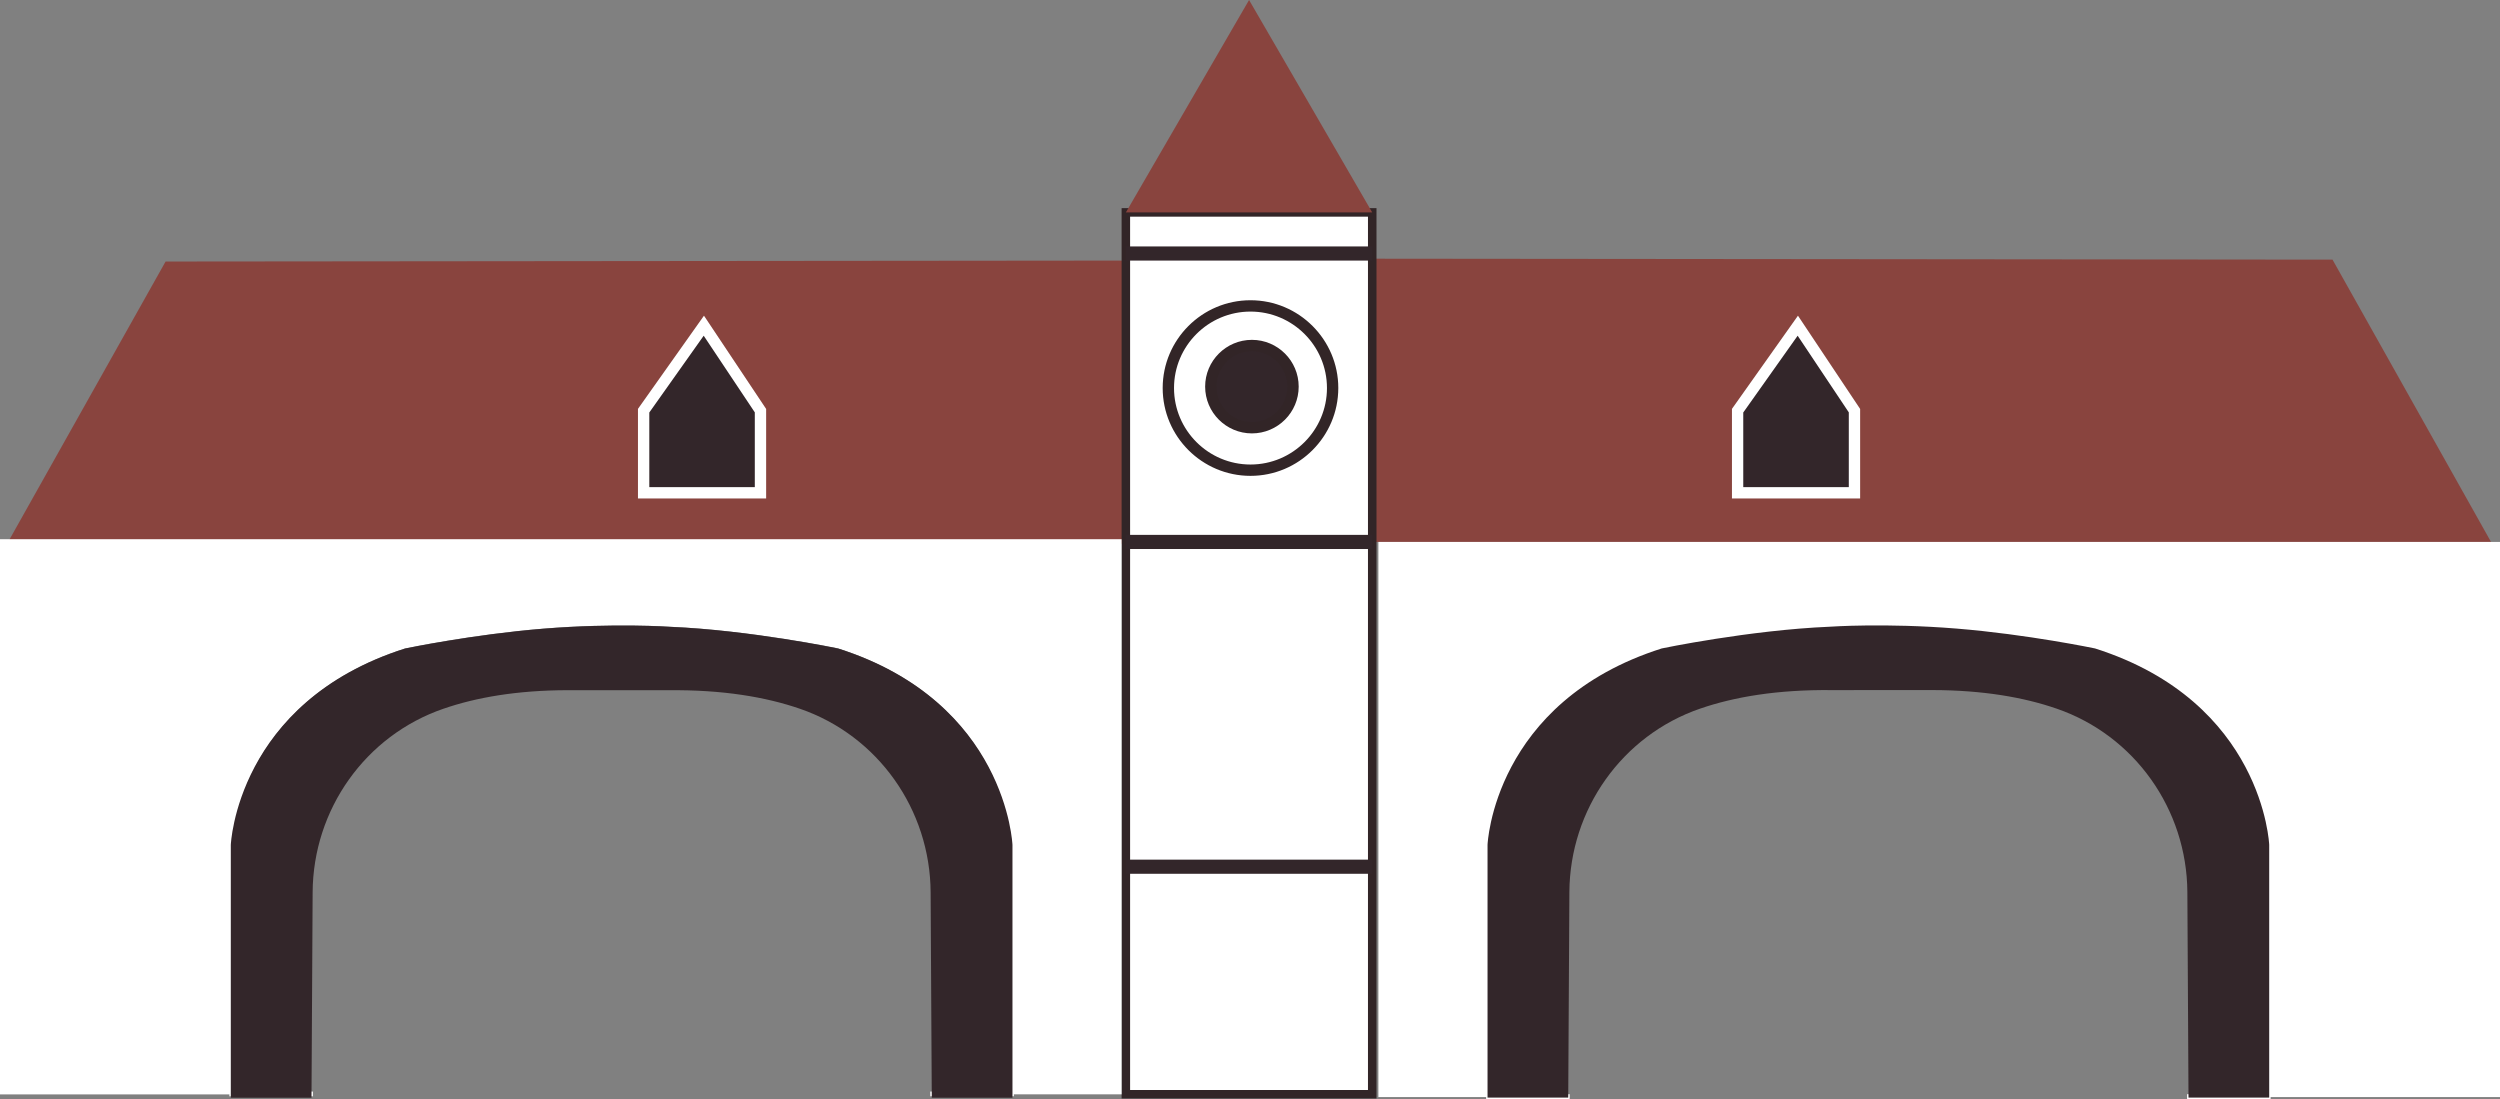 <?xml version="1.0" encoding="utf-8"?>
<!-- Generator: Adobe Illustrator 24.1.1, SVG Export Plug-In . SVG Version: 6.00 Build 0)  -->
<svg version="1.1" id="Capa_1" xmlns="http://www.w3.org/2000/svg" xmlns:xlink="http://www.w3.org/1999/xlink" x="0px" y="0px"
	 viewBox="0 0 632.91 278.23" style="enable-background:new 0 0 632.91 278.23;" xml:space="preserve">
<rect x="0" y="0" width="632.91" height="278.23" fill="#808080" stroke="none"/>
<style type="text/css">
	.st0{fill:#89443E;}
	.st1{fill:#33262A;}
	.st2{fill:#FFFFFF;}
	.st3{fill:#322527;}
	.st4{clip-path:url(#SVGID_2_);fill:#FFFFFF;}
	.st5{clip-path:url(#SVGID_2_);fill:#322527;}
	.st6{clip-path:url(#SVGID_2_);fill:#33262A;}
</style>
<polyline class="st0" points="1.79,137.67 41.92,66.21 285.03,65.97 285.03,137.67 "/>
<polyline class="st0" points="630.64,137.2 590.51,65.73 347.4,65.49 347.4,137.2 "/>
<polygon class="st1" points="162.95,103.97 178.18,82.46 192.53,103.97 192.53,124.77 162.95,124.77 "/>
<path class="st2" d="M193.96,126.2h-32.45v-22.69l16.71-23.59l15.74,23.61V126.2z M164.38,123.33h26.71V104.4l-12.94-19.41
	l-13.77,19.44V123.33z"/>
<polygon class="st1" points="439.9,103.97 455.14,82.46 469.48,103.97 469.48,124.77 439.9,124.77 "/>
<path class="st2" d="M470.92,126.2h-32.45v-22.69l16.71-23.59l15.74,23.61V126.2z M441.34,123.33h26.71V104.4L455.1,84.99
	l-13.77,19.44V123.33z"/>
<rect x="285.02" y="53.78" class="st2" width="62.38" height="223.25"/>
<path class="st3" d="M286.1,54.86h60.22v221.09H286.1V54.86z M283.95,278.1h64.53V52.7h-64.53V278.1z"/>
<polygon class="st0" points="316.22,0 285.03,53.78 347.4,53.78 "/>
<g>
	<defs>
		<rect id="SVGID_1_" width="632.91" height="278.23"/>
	</defs>
	<clipPath id="SVGID_2_">
		<use xlink:href="#SVGID_1_"  style="overflow:visible;"/>
	</clipPath>
	<path class="st4" d="M337.37,98.24c0,11.48-9.31,20.8-20.8,20.8c-11.48,0-20.79-9.31-20.79-20.8s9.31-20.79,20.79-20.79
		C328.06,77.44,337.37,86.75,337.37,98.24"/>
	<path class="st5" d="M316.58,120.47c-12.26,0-22.23-9.97-22.23-22.23c0-12.26,9.97-22.23,22.23-22.23
		c12.26,0,22.23,9.97,22.23,22.23C338.8,110.49,328.84,120.47,316.58,120.47 M316.58,78.88c-10.68,0-19.36,8.69-19.36,19.36
		c0,10.67,8.69,19.36,19.36,19.36s19.36-8.68,19.36-19.36C335.94,87.56,327.25,78.88,316.58,78.88"/>
	<path class="st6" d="M327.35,97.89c0,5.75-4.66,10.41-10.41,10.41c-5.75,0-10.4-4.66-10.4-10.41c0-5.75,4.66-10.41,10.4-10.41
		C322.69,87.48,327.35,92.14,327.35,97.89"/>
	<path class="st5" d="M316.94,109.72c-6.53,0-11.84-5.31-11.84-11.84c0-6.53,5.31-11.84,11.84-11.84c6.53,0,11.84,5.31,11.84,11.84
		C328.78,104.41,323.47,109.72,316.94,109.72 M316.94,88.91c-4.95,0-8.97,4.03-8.97,8.97c0,4.94,4.03,8.97,8.97,8.97
		c4.95,0,8.97-4.02,8.97-8.97C325.92,92.94,321.89,88.91,316.94,88.91"/>
	<rect x="285.02" y="62.39" class="st6" width="62.38" height="3.58"/>
	<rect x="285.02" y="135.41" class="st6" width="62.38" height="3.58"/>
	<rect x="285.02" y="217.63" class="st6" width="62.38" height="3.58"/>
	<path class="st4" d="M0.36,136.87h283.24V276.7h-27.27v-63.33c0,0-1.44-36.05-44.1-49.57c0,0-22.15-4.62-42.57-5.49
		c0,0-14.05-0.98-32.04,0.47c-17.99,1.46-35.08,5.02-35.08,5.02c-42.67,13.52-44.1,49.57-44.1,49.57v63.33H0.36V136.87z"/>
	<path class="st4" d="M283.95,277.05h-27.99v-63.68c0-0.08-0.43-9.07-6.03-19.58c-5.16-9.69-15.92-22.71-37.82-29.66
		c-0.19-0.04-22.32-4.61-42.48-5.46c-0.15-0.01-14.24-0.97-32,0.47c-17.77,1.43-34.87,4.97-35.04,5.01
		c-21.87,6.93-32.63,19.95-37.79,29.65c-5.6,10.51-6.02,19.51-6.02,19.59v63.67H0V136.51h283.95V277.05z M256.68,276.34h26.55
		V137.23H0.72v139.11h57.36v-62.97c0-0.1,0.43-9.23,6.09-19.89c5.22-9.82,16.1-23.01,38.25-30.03c0.21-0.04,17.35-3.59,35.16-5.03
		c17.81-1.44,31.96-0.48,32.1-0.47c20.2,0.86,42.4,5.45,42.62,5.49c22.19,7.03,33.07,20.22,38.29,30.04
		c5.66,10.66,6.09,19.79,6.09,19.87V276.34z"/>
	<rect x="58.43" y="276.7" class="st4" width="20.44" height="0.49"/>
	<rect x="58.07" y="276.34" class="st4" width="21.15" height="1.21"/>
	<rect x="235.89" y="276.7" class="st4" width="20.44" height="0.49"/>
	<polygon class="st4" points="256.68,277.54 235.53,277.54 235.52,276.34 256.68,276.34 	"/>
	<path class="st4" d="M632.55,137.56H349.31v139.83h27.27v-63.33c0,0,1.44-36.05,44.1-49.57c0,0,22.15-4.62,42.57-5.49
		c0,0,14.05-0.98,32.04,0.47c17.99,1.46,35.08,5.02,35.08,5.02c42.67,13.52,44.1,49.57,44.1,49.57v63.33h58.07V137.56z"/>
	<path class="st4" d="M632.91,277.74h-58.79v-63.68c0-0.08-0.43-9.07-6.03-19.58c-5.16-9.69-15.92-22.71-37.82-29.66
		c-0.14-0.02-17.24-3.56-35-5c-17.76-1.43-31.85-0.48-31.99-0.47c-20.17,0.85-42.3,5.43-42.52,5.48
		c-21.87,6.93-32.63,19.95-37.79,29.64c-5.6,10.51-6.02,19.51-6.02,19.59v63.67h-27.99V137.2h283.96V277.74z M574.84,277.02h57.35
		V137.92H349.67v139.11h26.55v-62.97c0-0.1,0.43-9.23,6.09-19.89c5.22-9.82,16.1-23.01,38.25-30.03c0.26-0.05,22.45-4.64,42.67-5.5
		c0.13-0.01,14.27-0.97,32.09,0.47c17.81,1.44,34.96,4.99,35.12,5.02c22.19,7.03,33.07,20.22,38.29,30.04
		c5.66,10.66,6.09,19.79,6.09,19.87V277.02z"/>
	<rect x="554.04" y="277.38" class="st4" width="20.44" height="0.49"/>
	<polygon class="st4" points="574.84,278.23 553.69,278.23 553.68,277.02 574.84,277.02 	"/>
	<rect x="376.58" y="277.38" class="st4" width="20.44" height="0.49"/>
	<polygon class="st4" points="397.38,278.23 376.23,278.23 376.23,277.02 397.39,277.02 	"/>
	<path class="st6" d="M489.25,174.7c12.85,0.03,23.15,1.85,31.41,4.7c19.76,6.8,32.98,25.5,33.1,46.45l0.29,52.02h20.43v-63.99
		c0,0-1.43-36.16-44.1-49.72c0,0-17.09-3.57-35.08-5.03c-18-1.46-32.04-0.47-32.04-0.47c-20.42,0.86-42.57,5.5-42.57,5.5
		c-42.67,13.56-44.1,49.72-44.1,49.72v63.99h20.43l0.29-52.02c0.12-20.95,13.34-39.65,33.09-46.45c8.66-2.98,19.57-4.84,33.32-4.69
		L489.25,174.7z"/>
	<path class="st6" d="M143.66,174.73c-12.85,0.03-23.15,1.85-31.41,4.7c-19.76,6.8-32.98,25.5-33.1,46.45l-0.29,52.02H58.43v-63.99
		c0,0,1.43-36.16,44.1-49.72c0,0,17.09-3.57,35.08-5.03c18-1.45,32.04-0.47,32.04-0.47c20.42,0.86,42.57,5.5,42.57,5.5
		c42.67,13.56,44.1,49.72,44.1,49.72v63.99h-20.43l-0.29-52.02c-0.12-20.95-13.34-39.65-33.09-46.45
		c-8.66-2.98-19.57-4.84-33.32-4.69L143.66,174.73z"/>
</g>
</svg>
